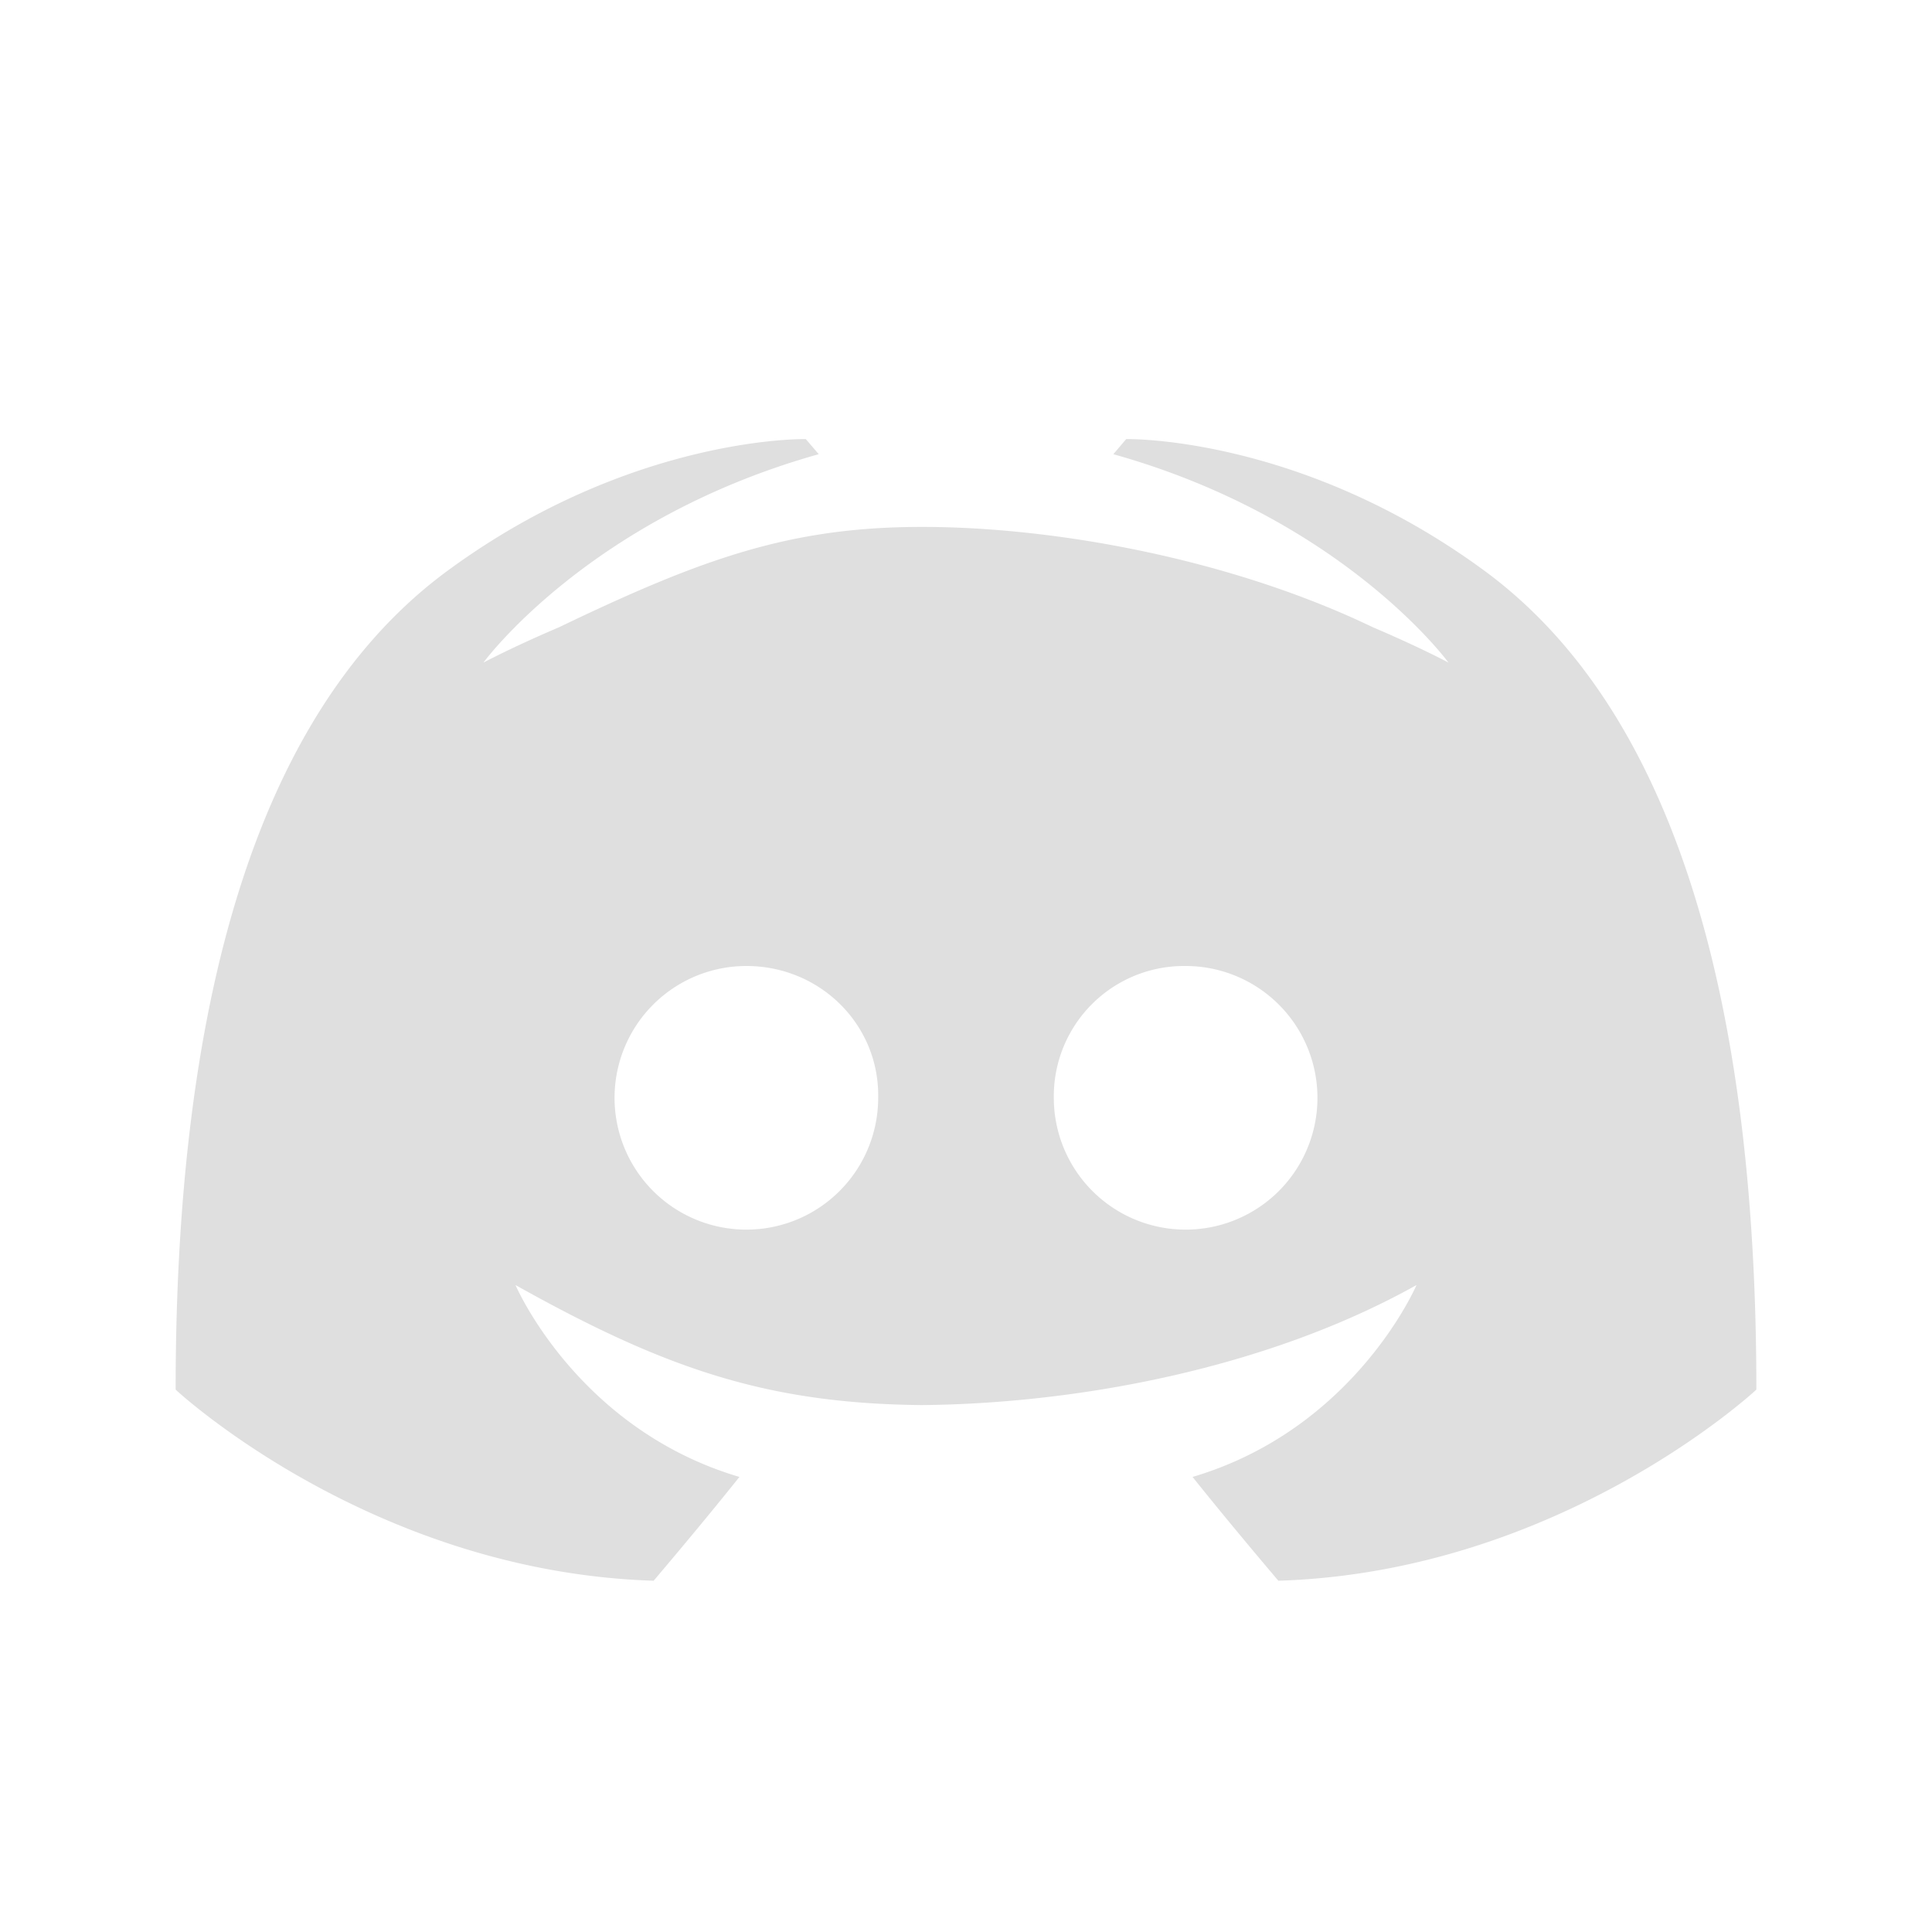 <svg xmlns="http://www.w3.org/2000/svg" width="22" height="22"><defs><style id="current-color-scheme" type="text/css">.ColorScheme-Text{color:#dfdfdf;}.ColorScheme-Highlight{color:#5294e2;}</style></defs><defs><style id="current-color-scheme" type="text/css"></style></defs><path d="M9.176 5s-1.98-.043-4.078 1.498C3 8.039 2 11.229 2 15.824c0 0 2.224 2.075 5.443 2.176 0 0 .54-.634.977-1.182-1.85-.547-2.55-2.185-2.55-2.185 1.704.953 2.862 1.35 4.63 1.367 1.768-.017 3.926-.414 5.63-1.367 0 0-.7 1.638-2.55 2.185.437.548.977 1.182.977 1.182C17.776 17.9 20 15.824 20 15.824c0-4.595-1-7.785-3.098-9.326C14.805 4.957 12.824 5 12.824 5l-.146.172c2.622.735 3.816 2.373 3.816 2.373s-.32-.172-.86-.402C14 6.358 12 6 10.5 6 9 6 8 6.358 6.365 7.143c-.539.23-.86.402-.86.402S6.7 5.907 9.323 5.172zM8.5 11c.838 0 1.515.668 1.5 1.5A1.501 1.501 0 1 1 8.5 11zm5 0a1.501 1.501 0 1 1-1.5 1.5 1.483 1.483 0 0 1 1.5-1.5z" fill="currentColor" class="ColorScheme-Text"/></svg>